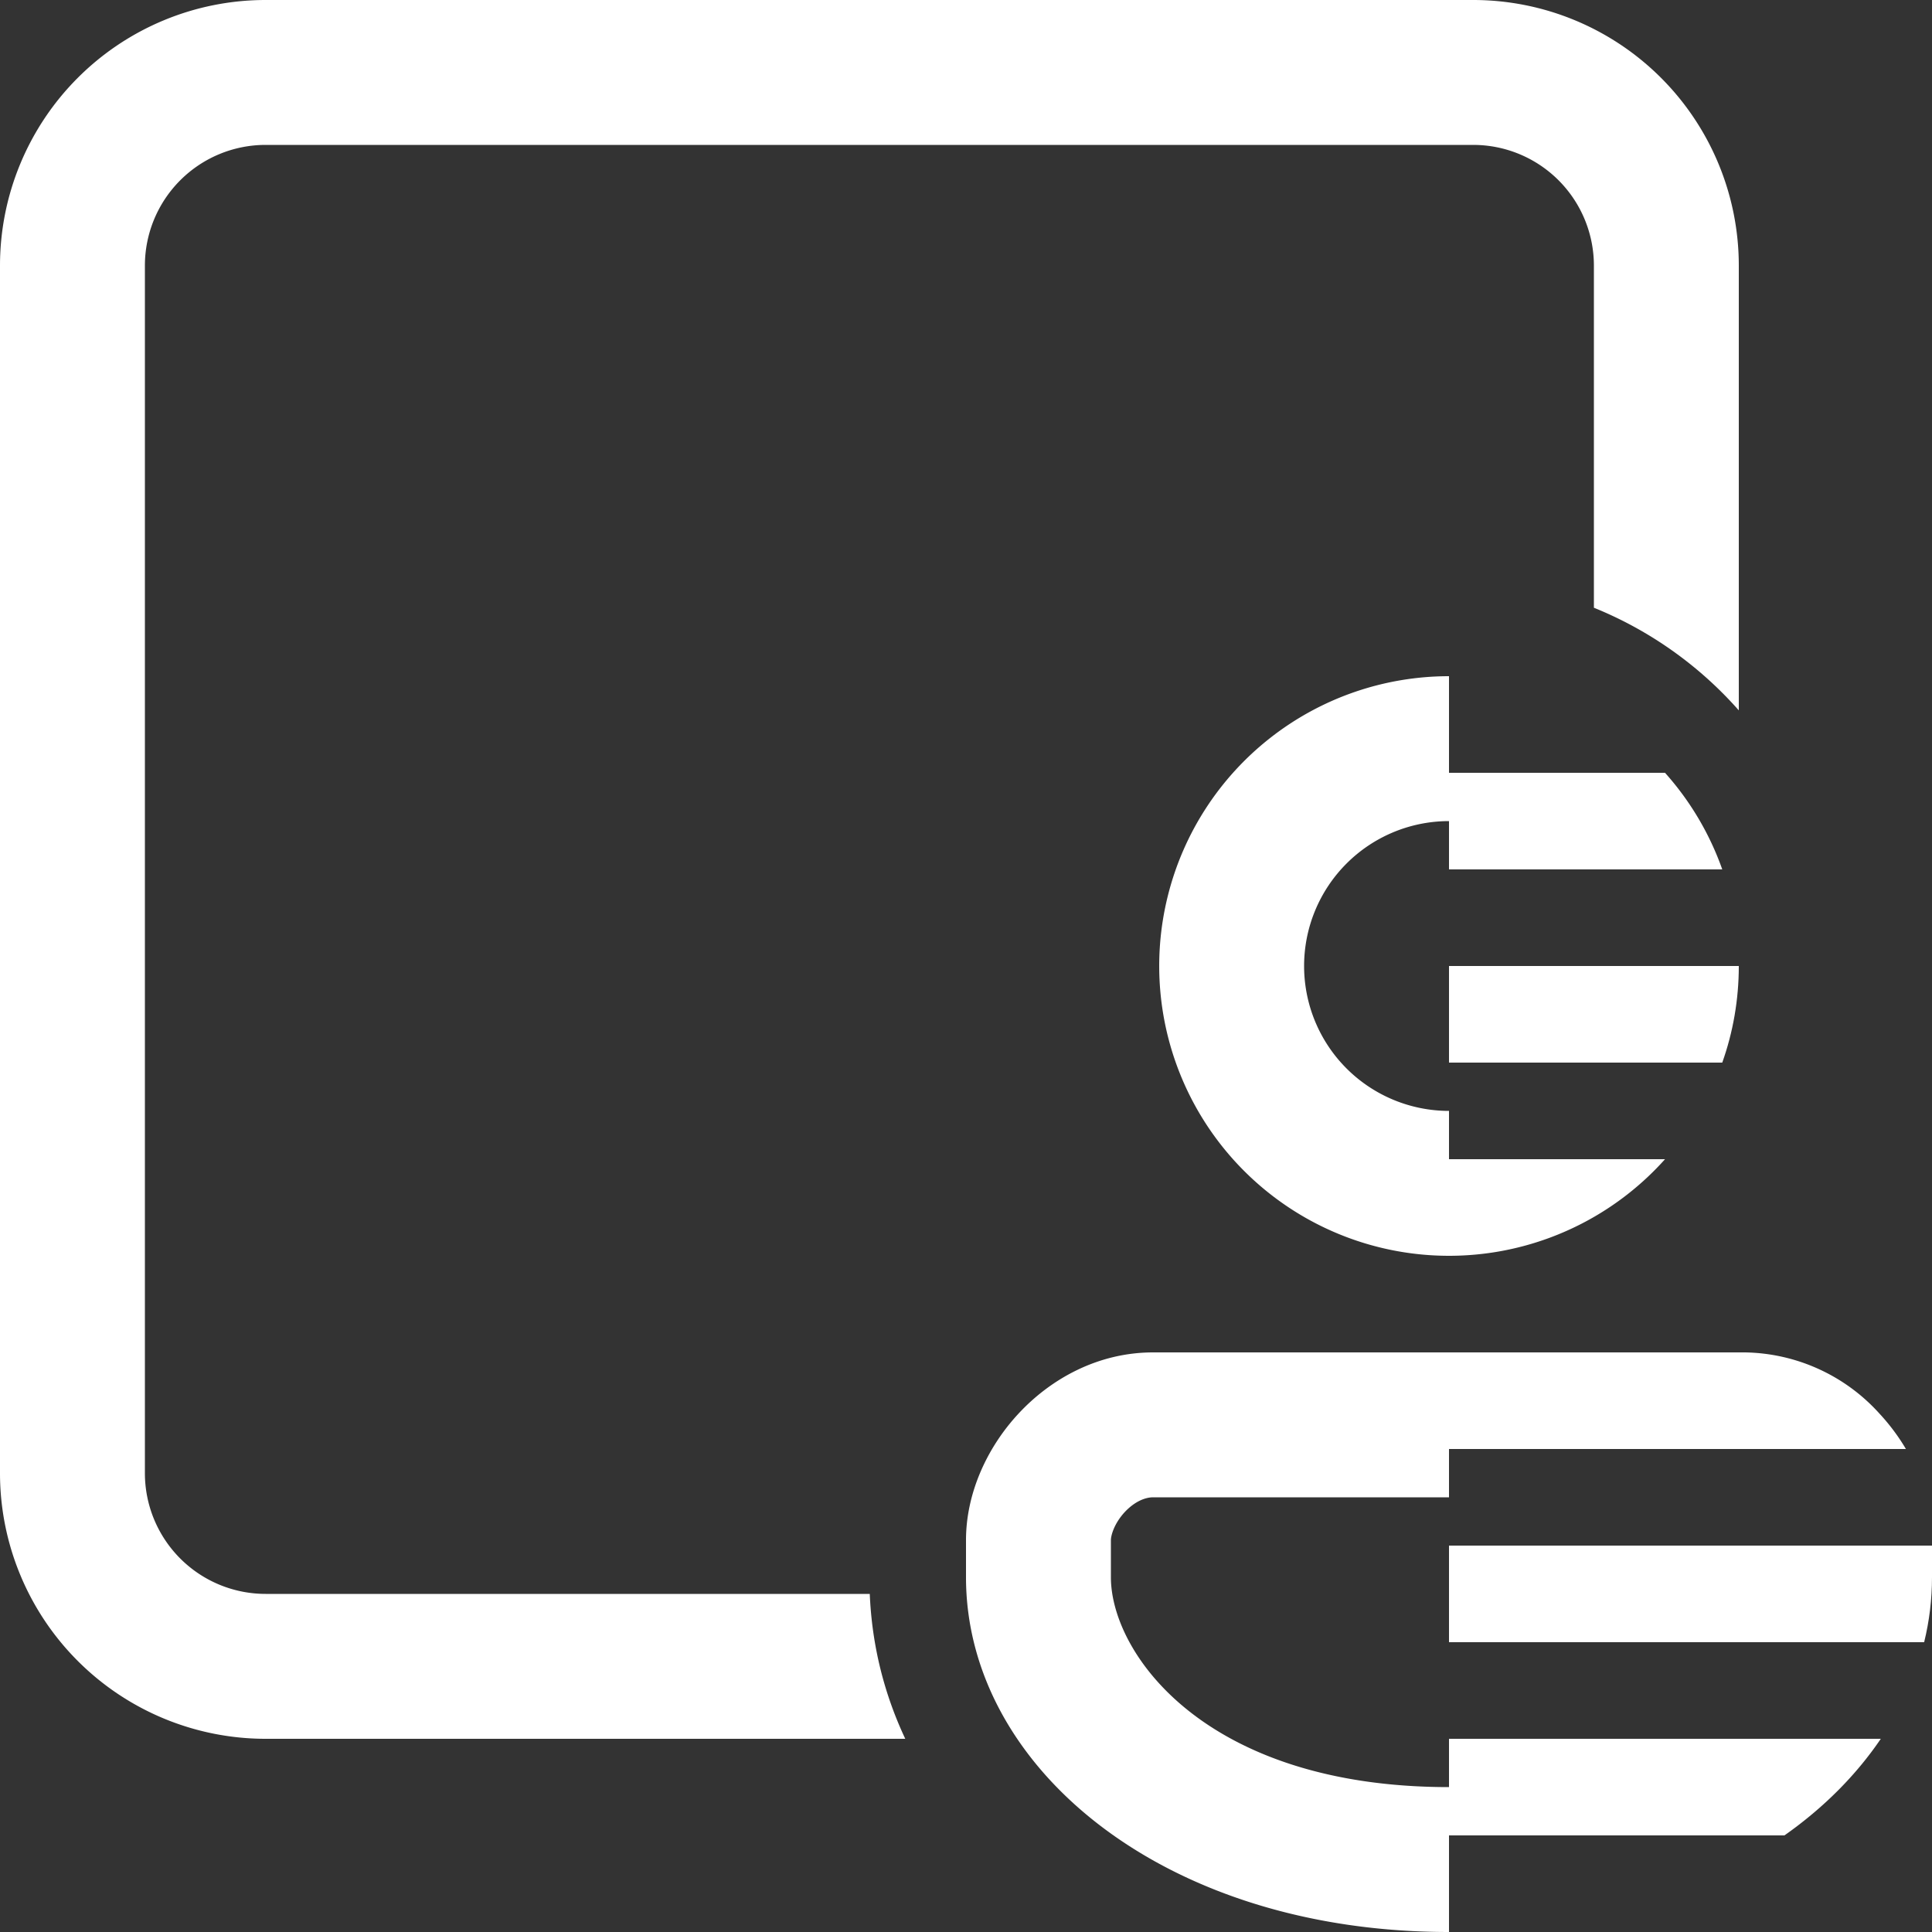 <svg xmlns="http://www.w3.org/2000/svg" width="16" height="16" viewBox="88 344 16 16"><rect x="88" y="344" width="16" height="16" fill="#333333" stroke="none"/><g data-name="tab-inprivate-account-svgrepo-com"><path d="M88 346.2a2.2 2.2 0 0 1 2.2-2.2h10a2.2 2.2 0 0 1 2.2 2.2v3.683a3.207 3.207 0 0 0-1.2-.85V346.2a1 1 0 0 0-1-1h-10a1 1 0 0 0-1 1v10a1 1 0 0 0 1 1h5.003c.018.429.12.83.294 1.2H90.2a2.2 2.2 0 0 1-2.2-2.2v-10Z" fill="#fff" fill-rule="evenodd" data-name="Path 4443"/><path d="M100 353.2a1.2 1.2 0 0 1 0-2.4v.4h2.263a2.398 2.398 0 0 0-.474-.8H100v-.8a2.4 2.4 0 1 0 1.789 4H100v-.4Z" fill="#fff" fill-rule="evenodd" data-name="Path 4444"/><path d="M97.55 355.2c-.465 0-.855.226-1.116.508-.26.28-.434.659-.434 1.047v.307c0 1.57 1.633 2.938 4 2.938v-.8h2.778c.327-.23.596-.502.798-.8H100v.4c-2.023 0-2.8-1.11-2.8-1.738v-.307c0-.037.025-.135.114-.232.086-.092.174-.123.236-.123H100v-.4h3.784a1.708 1.708 0 0 0-.218-.292 1.531 1.531 0 0 0-1.116-.508h-4.9Z" fill="#fff" fill-rule="evenodd" data-name="Path 4445"/><path d="M100 352.8v-.8h2.4c0 .28-.048.55-.137.8H100Z" fill="#fff" fill-rule="evenodd" data-name="Path 4446"/><path d="M103.935 357.6H100v-.8h4v.262c0 .183-.022.363-.065.538Z" fill="#fff" fill-rule="evenodd" data-name="Path 4447"/></g></svg>